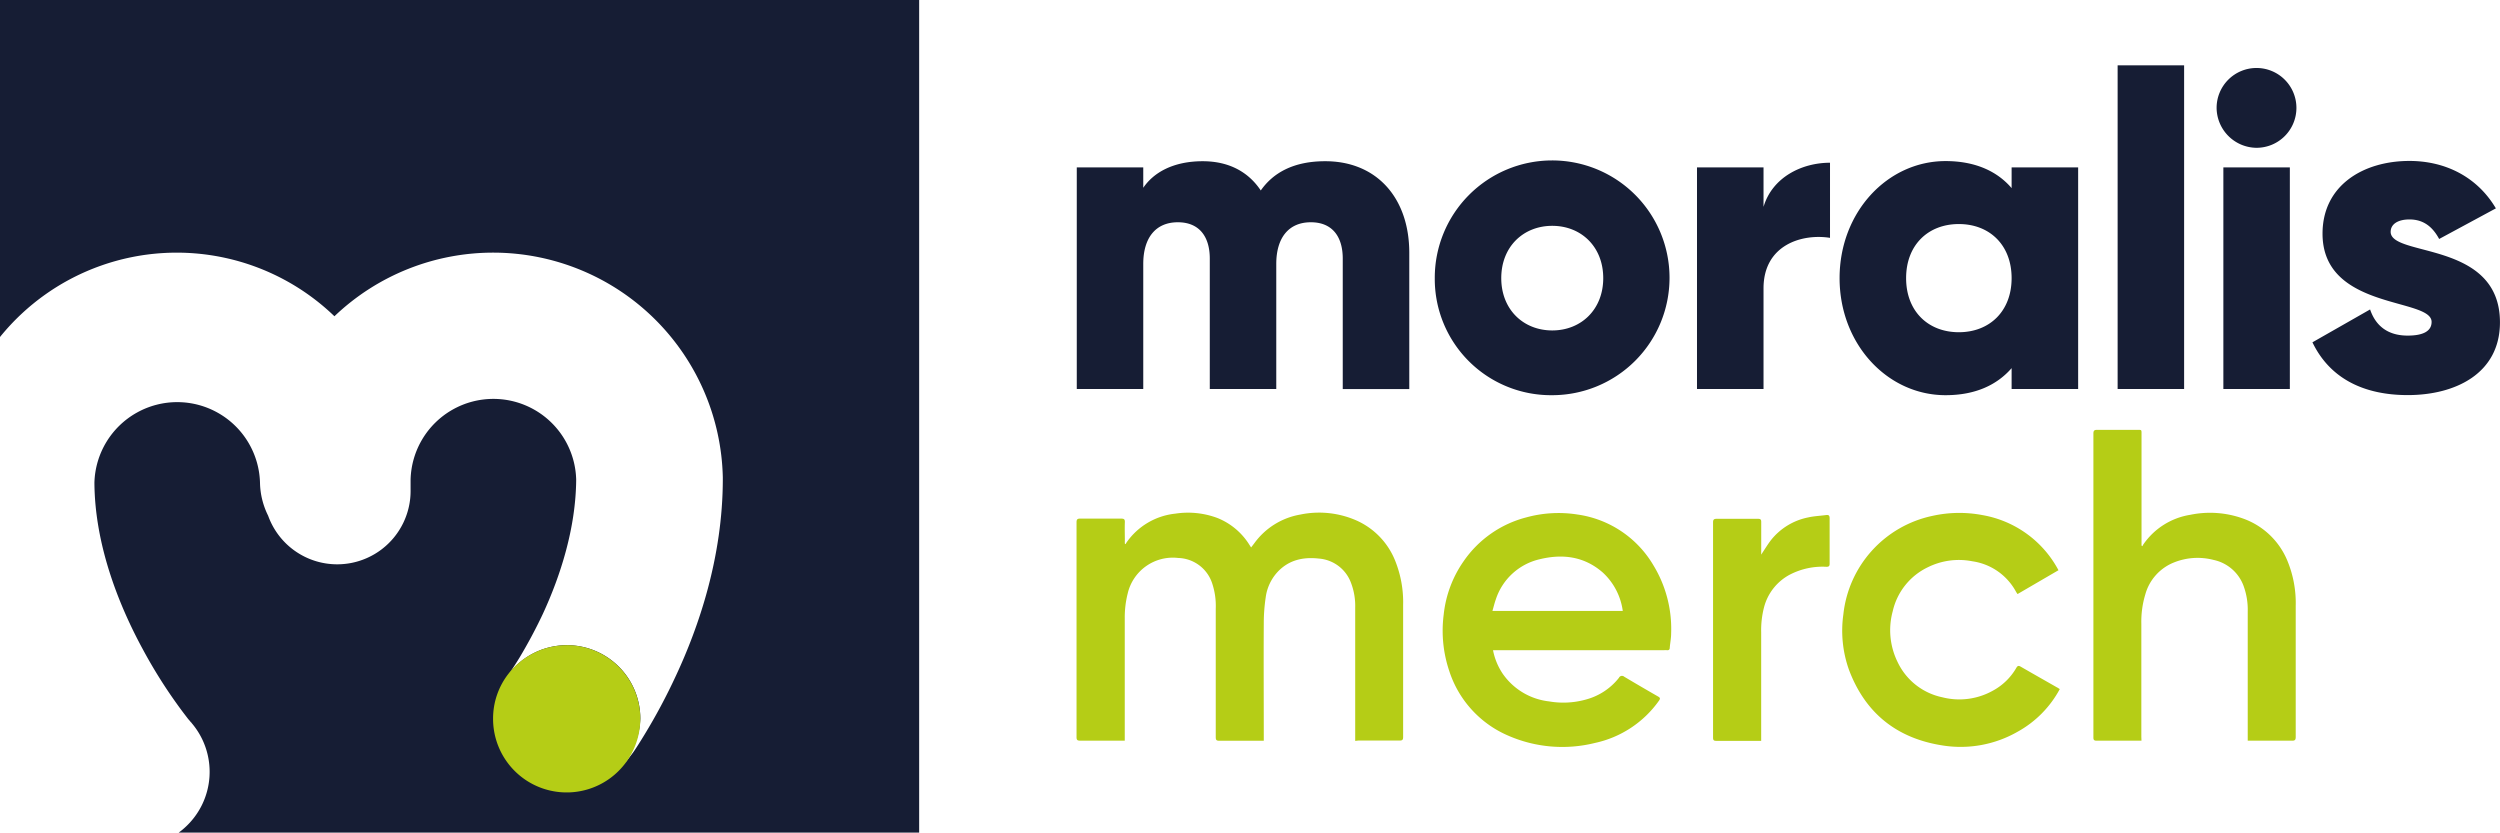<svg id="Layer_1" data-name="Layer 1" xmlns="http://www.w3.org/2000/svg" viewBox="0 0 532.47 177.37"><defs><style>.cls-1{fill:#161d34}.cls-2{fill:#b5cd16}</style></defs><path class="cls-1" d="M316.05 63.2v29h-14.17V64.42c0-4.72-2.26-7.74-6.79-7.74-4.73 0-7.37 3.3-7.37 8.88v26.63h-14.16V64.42c0-4.72-2.27-7.74-6.8-7.74-4.72 0-7.37 3.3-7.37 8.88v26.63h-14.16V45h14.16v4.34c2.17-3.21 6.33-5.66 12.66-5.66 5.57 0 9.72 2.26 12.37 6.23 2.64-3.78 7-6.23 13.69-6.23 10.89-.03 17.94 7.71 17.94 19.52Zm5.43 5.38a25 25 0 1 1 25 24.93 24.75 24.75 0 0 1-25-24.93Zm35.88 0c0-6.71-4.72-11.14-10.86-11.14s-10.86 4.43-10.86 11.14 4.73 11.14 10.86 11.14 10.86-4.44 10.86-11.14ZM405.66 44v16c-5.85-.94-14.16 1.42-14.16 10.76v21.43h-14.17V45h14.17v8.4c1.89-6.35 8.21-9.4 14.16-9.4Zm52.85 1v47.19h-14.17v-4.44c-3.12 3.59-7.74 5.76-14.07 5.76-12.37 0-22.57-10.86-22.57-24.93s10.2-24.93 22.57-24.93c6.33 0 11 2.17 14.07 5.76V45Zm-14.17 23.58c0-7.08-4.72-11.52-11.24-11.52s-11.23 4.44-11.23 11.52 4.72 11.52 11.23 11.52 11.24-4.44 11.24-11.52Zm22.58-45.33h14.16v68.94h-14.16ZM488 32.32a8.5 8.5 0 1 1 8.5 8.5 8.58 8.58 0 0 1-8.5-8.5ZM489.44 45h14.16v47.19h-14.16Zm58.91 33c0 10.86-9.44 15.49-19.64 15.49-9.44 0-16.62-3.59-20.3-11.24l12.28-7c1.22 3.59 3.87 5.57 8 5.57 3.4 0 5.1-1 5.1-2.92 0-5.2-23.23-2.46-23.23-18.79 0-10.3 8.69-15.49 18.51-15.49 7.65 0 14.45 3.4 18.41 10.1l-12.08 6.52c-1.33-2.46-3.21-4.16-6.33-4.16-2.46 0-4 1-4 2.65.05 5.41 23.28 1.82 23.28 19.27Z" transform="translate(-15.89 -9.34)"/><path class="cls-2" d="M304.53 167.14v-28.35a13.71 13.71 0 0 0-.92-5.38 7.93 7.93 0 0 0-6.81-5.1c-3.29-.37-6.3.26-8.69 2.73a9.89 9.89 0 0 0-2.64 5.53 37.43 37.43 0 0 0-.41 5.4c-.05 8.1 0 16.2 0 24.3v.84h-9.51c-.65 0-.72-.26-.72-.8v-27.35a15.1 15.1 0 0 0-.79-5.46 7.85 7.85 0 0 0-7.21-5.32 9.87 9.87 0 0 0-10.76 7.59 20.74 20.74 0 0 0-.62 5.26v26.06h-9.47c-.58 0-.81-.1-.8-.76V120.6c0-.61.16-.81.78-.8h8.74c.57 0 .79.13.77.74-.05 1.34 0 2.69 0 4a5.65 5.65 0 0 0 0 .58l.17.12a2.47 2.47 0 0 1 .19-.36 14.51 14.51 0 0 1 10.39-6.14 17.84 17.84 0 0 1 9 .94 14.27 14.27 0 0 1 6.79 5.72l.35.54.71-.93a15.3 15.3 0 0 1 9.75-6.07 19.74 19.74 0 0 1 12.06 1.29 15.79 15.79 0 0 1 8.22 8.68 23.63 23.63 0 0 1 1.64 9.25v28.15c0 .58-.15.76-.75.76h-8.8Zm29.36-19.29a13.58 13.58 0 0 0 2.07 5 13.91 13.91 0 0 0 9.87 5.88 17.81 17.81 0 0 0 7.92-.42 13.3 13.3 0 0 0 6.95-4.6.72.72 0 0 1 1.14-.23c2.4 1.43 4.8 2.83 7.22 4.22.46.26.47.46.17.88a22.5 22.5 0 0 1-13.64 9 28.76 28.76 0 0 1-18.52-1.58 22.52 22.52 0 0 1-12.51-13.76 26.86 26.86 0 0 1-1.18-12 24.29 24.29 0 0 1 4.27-11.4 23.26 23.26 0 0 1 13.35-9.31 25.89 25.89 0 0 1 10.9-.6 22.4 22.4 0 0 1 16.17 10.85 26 26 0 0 1 3.75 14.5c0 1-.21 2-.29 3 0 .46-.25.6-.67.54a4 4 0 0 0-.49 0h-36.48Zm27.63-8.39a13.59 13.59 0 0 0-4.28-8.2c-3.93-3.42-8.53-4-13.41-2.81a12.88 12.88 0 0 0-9.37 8.62c-.27.75-.45 1.54-.7 2.39ZM472 167.1h-9.51c-.55 0-.74-.13-.73-.71v-64.72c0-.65.24-.78.82-.78h8.62c.81 0 .81 0 .81.8v23.86l.18.13a2.47 2.47 0 0 1 .19-.36 15 15 0 0 1 10-6.33 20.83 20.83 0 0 1 11.36.83 16 16 0 0 1 9.33 8.94 23.59 23.59 0 0 1 1.78 9.64v27.9c0 .61-.15.8-.78.8h-9.44v-27.53a14.68 14.68 0 0 0-.89-5.45 8.73 8.73 0 0 0-6.37-5.52 13.51 13.51 0 0 0-8.56.58 10.28 10.28 0 0 0-6 6.78 20 20 0 0 0-.84 6.26v24.06Zm-17.4-11a22.56 22.56 0 0 1-9 9.1 24.4 24.4 0 0 1-15.92 2.92c-9.76-1.5-16.52-6.87-20-16.17a24.83 24.83 0 0 1-1.18-11.73 24.08 24.08 0 0 1 18.95-21 26.39 26.39 0 0 1 10.73-.16 22.74 22.74 0 0 1 16.14 11.73l-8.72 5.08c-.12-.19-.24-.34-.33-.51a12.6 12.6 0 0 0-9.27-6.47 14.89 14.89 0 0 0-9.51 1.27 13.76 13.76 0 0 0-7.47 9.36 15.32 15.32 0 0 0 1 10.75 13.61 13.61 0 0 0 9.55 7.58 14.65 14.65 0 0 0 10.86-1.45 12.75 12.75 0 0 0 4.91-4.81c.27-.47.49-.52.95-.25 2.55 1.47 5.11 2.92 7.67 4.38.29.14.44.28.64.38ZM391 127.47c.76-1.13 1.39-2.2 2.15-3.17a13.47 13.47 0 0 1 7.88-4.76c1.25-.28 2.54-.33 3.81-.5.56-.07.74.12.74.7v9.64c0 .55-.18.69-.71.68a15.12 15.12 0 0 0-7.67 1.62 11 11 0 0 0-5.59 7A19.39 19.39 0 0 0 391 144v23.13h-9.57c-.54 0-.68-.16-.68-.69V120.6c0-.6.19-.76.77-.76h8.8c.53 0 .7.15.69.69v6.16Z" transform="translate(-15.89 -9.34)" id="fMMlsZ.tif"/><path class="cls-1" d="M211.66 9.34H15.89v71.78a48.41 48.41 0 0 1 71.23-4.42 48.93 48.93 0 0 1 82.72 34.3v.36c0 16.69-5.17 31.6-10 41.93a124.28 124.28 0 0 1-6.72 12.59c-.92 1.51-1.69 2.73-2.28 3.58-.3.44-1.18 1.54-1.37 1.8a1.57 1.57 0 0 1-.22.33s0 .07-.07.11l.51-1s-.12.08-.19.05a15.4 15.4 0 0 0 2.78-8.34 15.64 15.64 0 0 0-27.89-9.74 1.76 1.76 0 0 0 .14-.22s0 0 .08-.08.18-.25.37-.51c.33-.52.88-1.33 1.55-2.44a106 106 0 0 0 5-9.37c3.72-8.05 7-18.2 7.08-28.53a17.64 17.64 0 0 0-35.27 0v2.1A15.63 15.63 0 0 1 73 119.18a16.41 16.41 0 0 1-1.73-6.87 17.64 17.64 0 0 0-35.27-.18c.07 12.84 4.87 25.5 10.33 35.54a105.8 105.8 0 0 0 7.34 11.74c1 1.4 1.81 2.43 2.32 3.1a9.12 9.12 0 0 1 .59.7c.08 0 .11.07.11.11a16 16 0 0 1-1.51 22.36 14.15 14.15 0 0 1-1.24 1h157.72Z" transform="translate(-15.89 -9.34)"/><path class="cls-2" d="M136.59 146.76a15.76 15.76 0 0 0-12.27 5.91 15.5 15.5 0 0 0-3.41 9.77 15.67 15.67 0 0 0 28.14 9.5c.26-.33.48-.66.7-1a15.67 15.67 0 0 0-13.16-24.19Z" transform="translate(-15.89 -9.34)"/></svg>